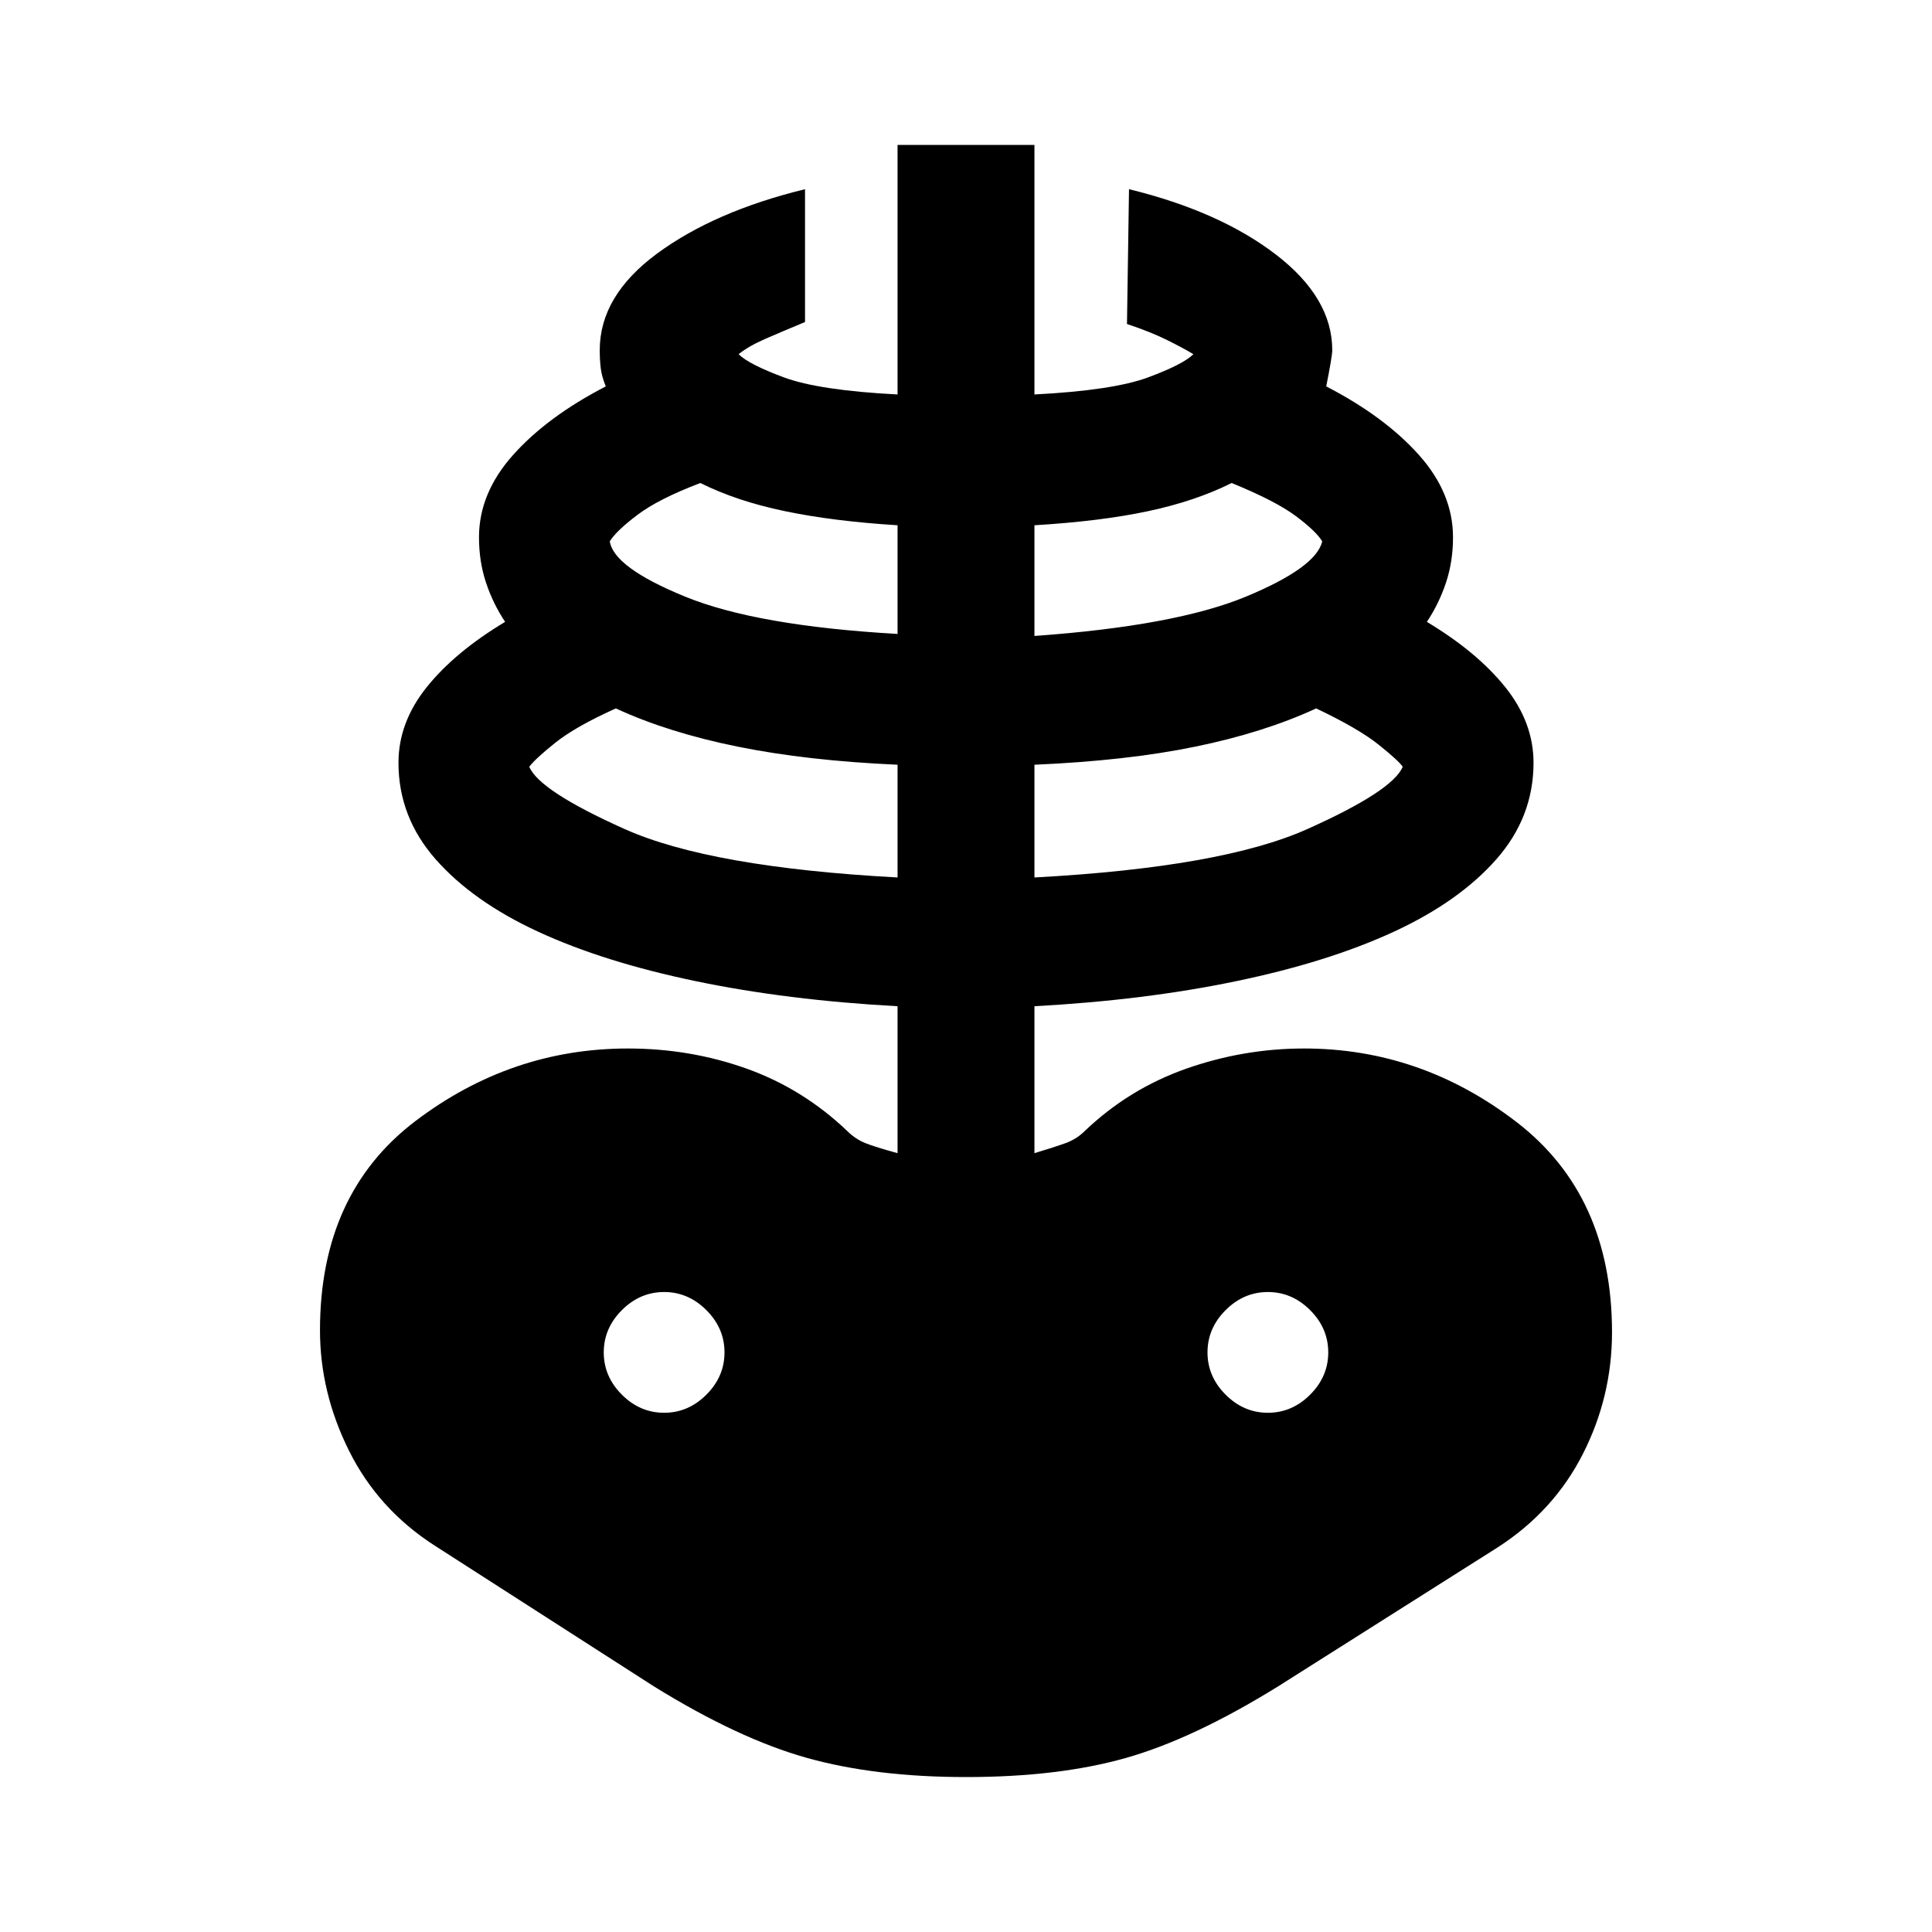 <svg xmlns="http://www.w3.org/2000/svg" height="40" width="40"><path d="M20 36.792q-1.875 0-3.292-.396-1.416-.396-3.166-1.479L9 32q-1.167-.75-1.771-1.958-.604-1.209-.604-2.5 0-2.834 1.979-4.334 1.979-1.5 4.396-1.5 1.292 0 2.458.417 1.167.417 2.084 1.292.166.166.375.25.208.083.666.208v-3.042q-2.291-.125-4.187-.521-1.896-.395-3.25-1.02t-2.125-1.5q-.771-.875-.771-2 0-.834.583-1.563.584-.729 1.625-1.354-.25-.375-.396-.813-.145-.437-.145-.937 0-.917.708-1.708.708-.792 1.917-1.417-.084-.208-.104-.375-.021-.167-.021-.375 0-1.125 1.187-2 1.188-.875 3.063-1.333v2.75q-.5.208-.834.354-.333.146-.541.312.208.209.937.48.729.27 2.354.354V3h2.834v5.167q1.625-.084 2.354-.354.729-.271.937-.48-.208-.125-.541-.291-.334-.167-.834-.334l.042-2.791q1.875.458 3.042 1.354 1.166.896 1.166 1.979 0 .125-.125.75 1.209.625 1.917 1.417.708.791.708 1.708 0 .5-.145.937-.146.438-.396.813 1.041.625 1.625 1.354.583.729.583 1.563 0 1.125-.771 2t-2.125 1.5q-1.354.625-3.25 1.02-1.896.396-4.187.521v3.042q.416-.125.645-.208.23-.084.396-.25.917-.875 2.104-1.292 1.188-.417 2.438-.417 2.417 0 4.396 1.521t1.979 4.354q0 1.334-.604 2.521-.604 1.188-1.771 1.938l-4.542 2.875q-1.75 1.083-3.146 1.479-1.395.396-3.312.396Zm-1.417-18.625v-2.334q-1.875-.083-3.312-.375-1.438-.291-2.521-.791-.833.375-1.25.708-.417.333-.542.5.209.5 1.98 1.292 1.77.791 5.645 1ZM13.75 29.25q.5 0 .875-.375T15 28q0-.5-.375-.875t-.875-.375q-.5 0-.875.375T12.5 28q0 .5.375.875t.875.375Zm4.833-16.125v-2.25q-1.333-.083-2.333-.292-1-.208-1.75-.583-.875.333-1.312.667-.438.333-.563.541.083.542 1.563 1.146 1.479.604 4.395.771Zm2.834 5.042q3.875-.209 5.645-1 1.771-.792 1.98-1.292-.084-.125-.5-.458-.417-.334-1.292-.75-1.083.5-2.5.791-1.417.292-3.333.375Zm0-5q2.916-.209 4.375-.813 1.458-.604 1.583-1.146-.125-.208-.542-.52-.416-.313-1.333-.688-.75.375-1.729.583-.979.209-2.354.292ZM26.25 29.25q.5 0 .875-.375T27.5 28q0-.5-.375-.875t-.875-.375q-.5 0-.875.375T25 28q0 .5.375.875t.875.375Z"/></svg>